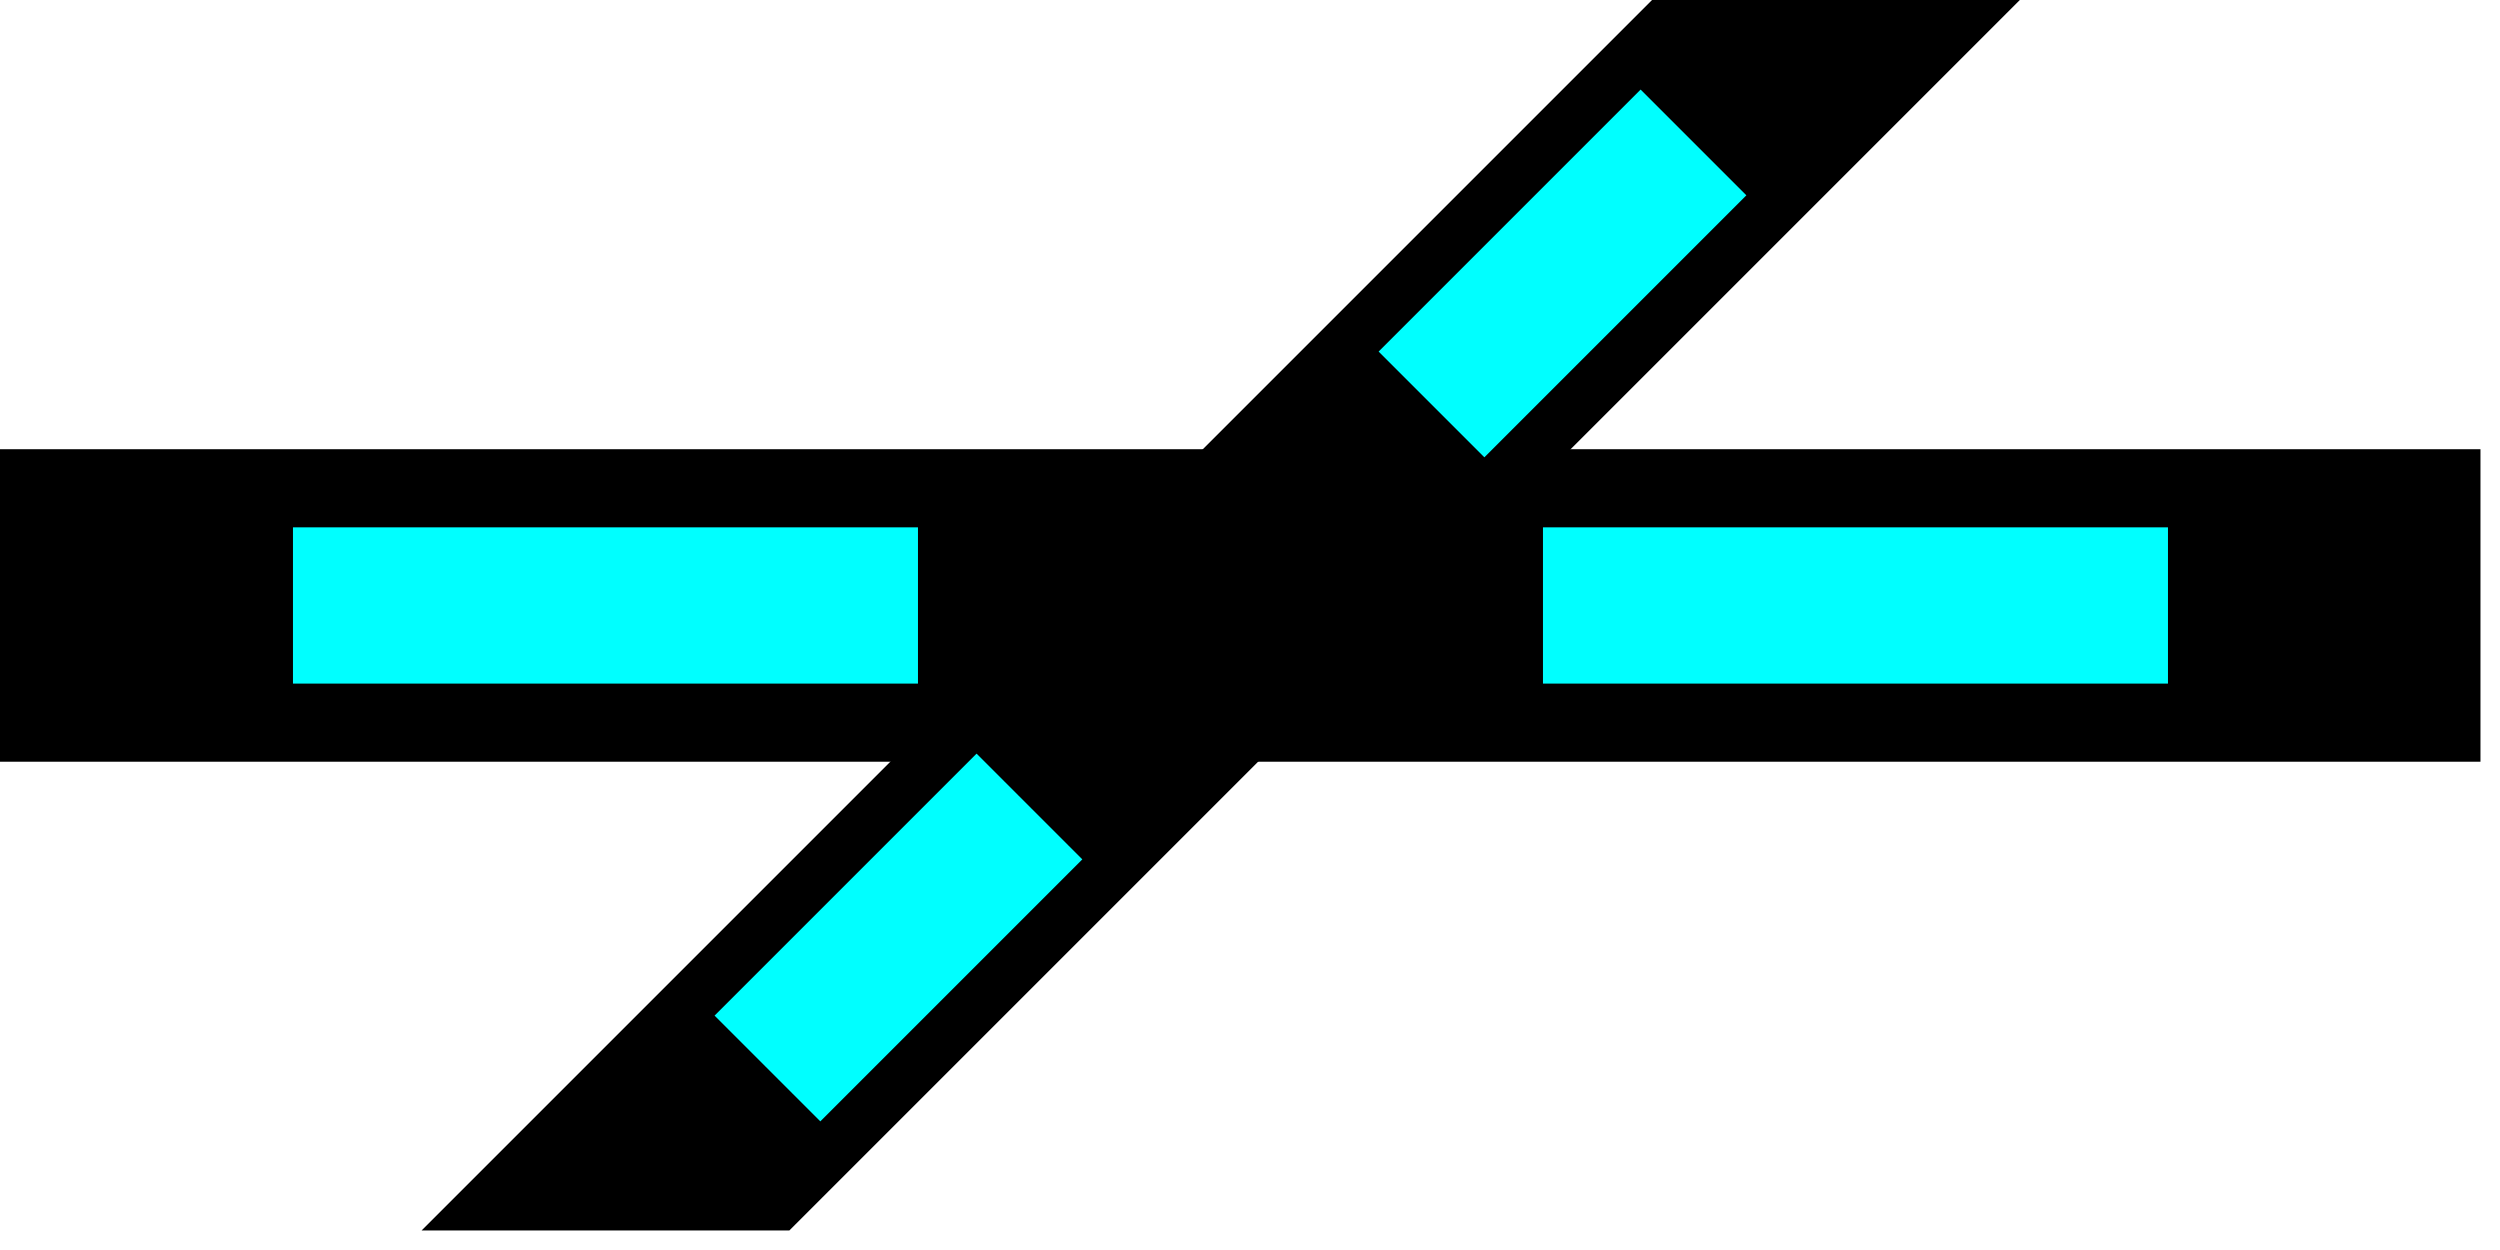 <svg xmlns="http://www.w3.org/2000/svg"  width="64" height="32">
  <g>
    <!-- Gerade --> 
    <path stroke="rgb(0,0,0)" fill="rgb(0,0,0)" d="M 0,12 L 63,12 L 63,19 L 0,19 z " />
    <!-- Ausleuchtung gerade links gelb -->
    <path stroke="rgb(0,255,255)" fill="rgb(0,255,255)" d="M 8,14 L 23,14 L 23,17 L 8,17 z " />
    <!-- Ausleuchtung gerade rechts gelb -->
    <path stroke="rgb(0,255,255)" fill="rgb(0,255,255)" d="M 40,14 L 55,14 L 55,17 L 40,17 z " />
    <!-- Diagonale links unten rechts oben -->  
    <path stroke="rgb(0,0,0)" fill="rgb(0,0,0)" d="M 43,0 L 51,0 L 20,31 L 12,31 z " />
    <!-- Ausleuchtung rechts oben gelb -->
    <path stroke="rgb(0,255,255)" fill="rgb(0,255,255)" d="M 42,3 L 44,5 L 38,11 L 36,9 z " />
    <!-- Ausleuchtung links unten gelb -->
    <path stroke="rgb(0,255,255)" fill="rgb(0,255,255)" d="M 25,20 L 27,22 L 21,28 L 19,26 z " />
  </g>
</svg>
